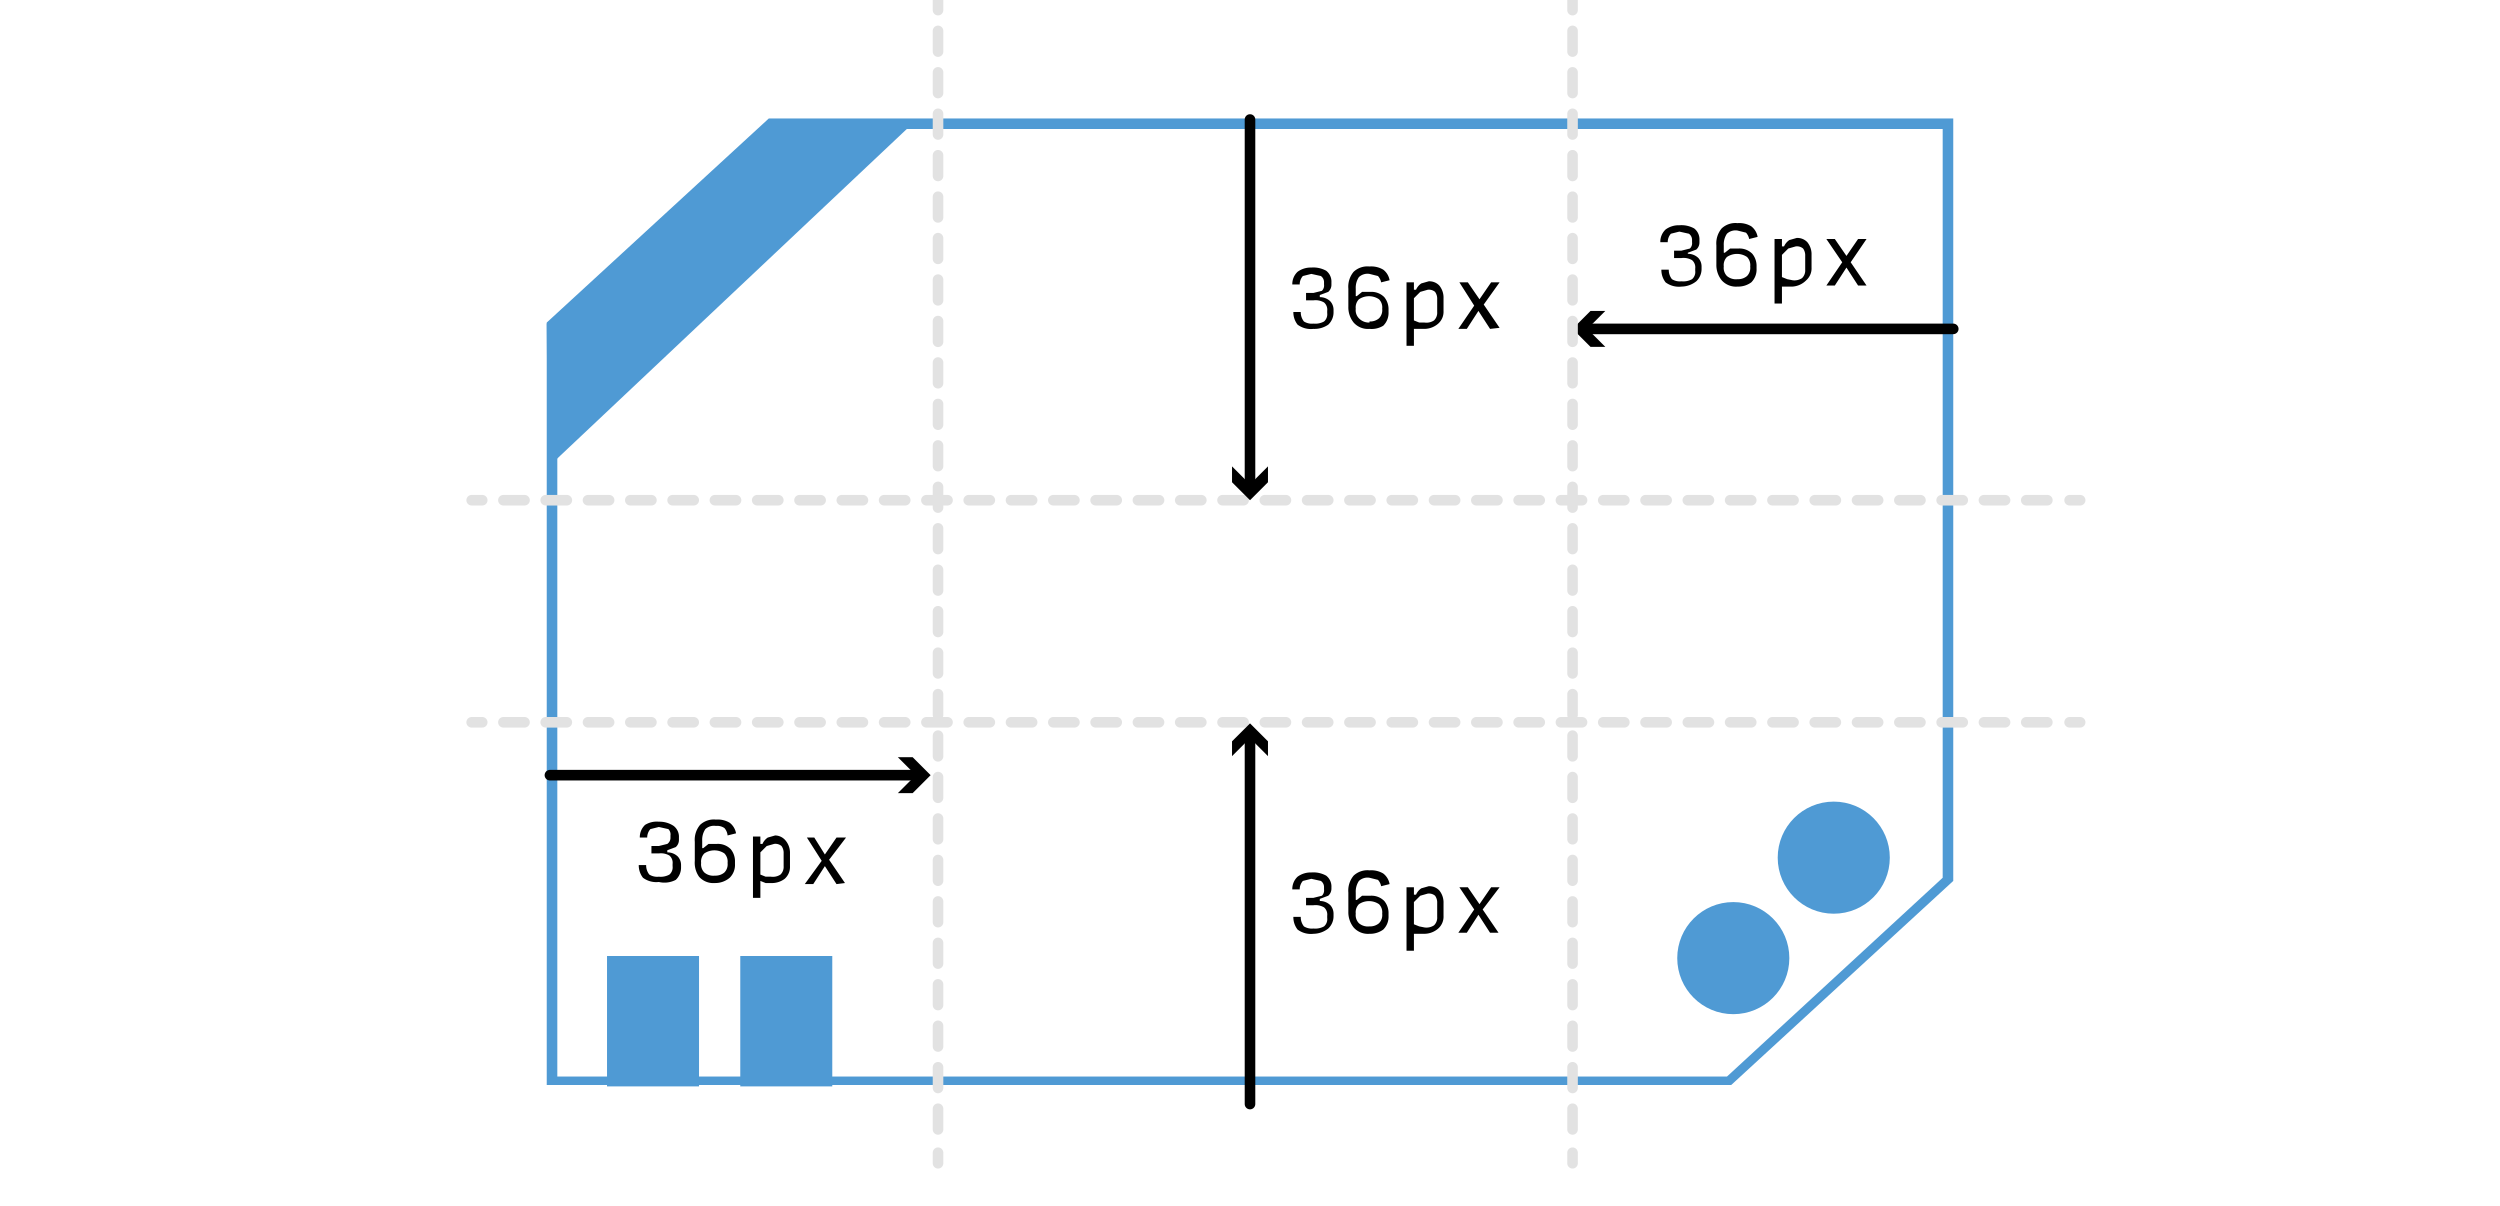<svg xmlns="http://www.w3.org/2000/svg" width="236.4" height="114" viewBox="0 0 236.4 114"><g fill="#4f9ad4"><path d="M183.7 12.2V83l-20.4 18.8H52.7V31l20.4-18.8h110.6m1-1h-112l-21 19.3v72.1h112l21-19.3V11.2z"/><path d="M57.4 90.4h8.7v12.33h-8.7zm12.6 0h8.7v12.33H70zm2.7-79.1l-21 19.3.1 13.6 34.9-32.9h-14z"/><circle cx="173.4" cy="81.1" r="5.3"/><circle cx="163.9" cy="90.6" r="5.3"/></g><path fill="none" stroke="#e2e2e2" stroke-linecap="round" stroke-linejoin="round" d="M44.6 47.3h1"/><path fill="none" stroke="#e2e2e2" stroke-dasharray="2 2" stroke-linecap="round" stroke-linejoin="round" d="M47.6 47.3h147.1"/><path fill="none" stroke="#e2e2e2" stroke-linecap="round" stroke-linejoin="round" d="M195.7 47.3h1m-152.1 21h1"/><path fill="none" stroke="#e2e2e2" stroke-dasharray="2 2" stroke-linecap="round" stroke-linejoin="round" d="M47.6 68.3h147.1"/><path fill="none" stroke="#e2e2e2" stroke-linecap="round" stroke-linejoin="round" d="M195.7 68.3h1"/><path d="M124.2 31.1a2.1 2.1 0 0 1-1.5-.4 1.9 1.9 0 0 1-.4-1.2h.7a1.4 1.4 0 0 0 .3.9 1.4 1.4 0 0 0 .9.2 1.7 1.7 0 0 0 1-.2.9.9 0 0 0 .3-.8v-.2a.9.9 0 0 0-.3-.8 1.6 1.6 0 0 0-1-.2h-.7v-.7h.7l.8-.2a.7.7 0 0 0 .2-.6v-.2a.7.7 0 0 0-.3-.6l-.9-.2-.8.2a1.2 1.2 0 0 0-.3.8h-.7a1.6 1.6 0 0 1 .5-1.2 2.1 2.1 0 0 1 1.3-.4 2.5 2.5 0 0 1 1.4.3 1.3 1.3 0 0 1 .5 1.1v.2a.9.9 0 0 1-.3.7l-.8.3v.2a1.4 1.4 0 0 1 1 .4 1.2 1.2 0 0 1 .3.8v.2a1.6 1.6 0 0 1-.5 1.2 2.3 2.3 0 0 1-1.4.4zm5.3 0a1.8 1.8 0 0 1-1.5-.6 2.3 2.3 0 0 1-.5-1.5v-1.7a2.2 2.2 0 0 1 .5-1.6 1.9 1.9 0 0 1 1.5-.5 2.2 2.2 0 0 1 1.3.3 1.6 1.6 0 0 1 .6 1l-.8.2a1.2 1.2 0 0 0-.3-.6l-.8-.2a1.2 1.2 0 0 0-1 .3 1.8 1.8 0 0 0-.3 1.1v.7h.1l.5-.4h.8a1.7 1.7 0 0 1 1.3.5 1.8 1.8 0 0 1 .4 1.2v.2a1.7 1.7 0 0 1-.5 1.3 2.1 2.1 0 0 1-1.3.3zm0-.7a1.3 1.3 0 0 0 .9-.3 1.1 1.1 0 0 0 .3-.9 1.1 1.1 0 0 0-.3-.9 1.7 1.7 0 0 0-1.9 0 1.1 1.1 0 0 0-.3.9 1.1 1.1 0 0 0 .3.9 1.3 1.3 0 0 0 1 .4zm5.2.7h-1v1.6h-.7v-6h.7v.7h.2a1.4 1.4 0 0 1 .5-.6l.7-.2a1.3 1.3 0 0 1 1 .4 1.8 1.8 0 0 1 .4 1.2v1.2a1.5 1.5 0 0 1-.5 1.2 2 2 0 0 1-1.3.5zm0-.6a1.3 1.3 0 0 0 .9-.2 1 1 0 0 0 .3-.8v-1.2a1.1 1.1 0 0 0-.2-.7.9.9 0 0 0-.7-.2l-.7.2-.6.6v2.1l.5.2zm6.2.6l-1.1-1.7-1.1 1.7h-.8l1.5-2.2-1.4-2.2h.8l1.1 1.6 1.1-1.6h.8l-1.5 2.1 1.5 2.2zm18.1-4a2.1 2.1 0 0 1-1.5-.4 1.9 1.9 0 0 1-.4-1.2h.7a1.4 1.4 0 0 0 .3.9 1.4 1.4 0 0 0 .9.2 1.7 1.7 0 0 0 1-.2.9.9 0 0 0 .3-.8v-.2a.9.9 0 0 0-.3-.8 1.6 1.6 0 0 0-1-.2h-.7v-.7h.7l.8-.2a.7.7 0 0 0 .2-.6v-.2a.7.7 0 0 0-.3-.6l-.9-.2-.8.2a1.2 1.2 0 0 0-.3.8h-.7a1.6 1.6 0 0 1 .5-1.2 2.1 2.1 0 0 1 1.3-.4 2.5 2.5 0 0 1 1.4.3 1.3 1.3 0 0 1 .5 1.1v.2a.9.9 0 0 1-.3.7l-.8.3v.1a1.4 1.4 0 0 1 1 .4 1.2 1.2 0 0 1 .3.8v.2a1.6 1.6 0 0 1-.5 1.2 2.3 2.3 0 0 1-1.4.5zm5.3 0a1.8 1.8 0 0 1-1.5-.6 2.3 2.3 0 0 1-.5-1.5v-1.8a2.2 2.2 0 0 1 .5-1.6 1.9 1.9 0 0 1 1.5-.5 2.2 2.2 0 0 1 1.3.3 1.6 1.6 0 0 1 .6 1l-.8.2a1.2 1.2 0 0 0-.3-.6l-.8-.2a1.2 1.2 0 0 0-1 .3 1.8 1.8 0 0 0-.3 1.1v.7h.1l.5-.4h.8a1.7 1.7 0 0 1 1.3.5 1.8 1.8 0 0 1 .4 1.2v.2a1.7 1.7 0 0 1-.5 1.3 2.1 2.1 0 0 1-1.3.4zm0-.7a1.3 1.3 0 0 0 .9-.3 1.1 1.1 0 0 0 .3-.9 1.1 1.1 0 0 0-.3-.9 1.7 1.7 0 0 0-1.9 0 1.1 1.1 0 0 0-.3.9 1.1 1.1 0 0 0 .3.9 1.3 1.3 0 0 0 1 .3zm5.2.7h-1v1.6h-.7v-6.1h.7v.7h.2a1.4 1.4 0 0 1 .5-.6l.7-.2a1.3 1.3 0 0 1 1 .4 1.8 1.8 0 0 1 .4 1.2v1.2a1.5 1.5 0 0 1-.5 1.2 2 2 0 0 1-1.3.6zm0-.6a1.3 1.3 0 0 0 .9-.2 1 1 0 0 0 .3-.8v-1.3a1.1 1.1 0 0 0-.2-.7.9.9 0 0 0-.7-.2l-.7.2-.6.6v2.1l.5.2zm6.2.5l-1.1-1.7-1.1 1.7h-.8l1.5-2.2-1.5-2.2h.8l1.1 1.6 1.1-1.6h.8l-1.5 2.2 1.5 2.2zm-51.5 61.3a2.1 2.1 0 0 1-1.5-.4 1.9 1.9 0 0 1-.4-1.2h.7a1.4 1.4 0 0 0 .3.9 1.4 1.4 0 0 0 .9.2 1.7 1.7 0 0 0 1-.2.9.9 0 0 0 .3-.8v-.2a.9.9 0 0 0-.3-.8 1.6 1.6 0 0 0-1-.2h-.7v-.7h.7l.8-.2a.7.7 0 0 0 .2-.6v-.2a.7.7 0 0 0-.3-.6l-.9-.2-.8.2a1.2 1.2 0 0 0-.3.8h-.7a1.6 1.6 0 0 1 .5-1.2 2.1 2.1 0 0 1 1.3-.4 2.5 2.5 0 0 1 1.4.3 1.3 1.3 0 0 1 .5 1.1v.1a.9.9 0 0 1-.3.7l-.8.3v.2a1.4 1.4 0 0 1 1 .4 1.2 1.2 0 0 1 .3.8v.2a1.6 1.6 0 0 1-.5 1.2 2.3 2.3 0 0 1-1.4.5zm5.3 0a1.8 1.8 0 0 1-1.5-.6 2.3 2.3 0 0 1-.5-1.5v-1.8a2.2 2.2 0 0 1 .5-1.6 1.9 1.9 0 0 1 1.5-.5 2.2 2.2 0 0 1 1.3.3 1.6 1.6 0 0 1 .6 1l-.8.2a1.2 1.2 0 0 0-.3-.6l-.8-.2a1.2 1.2 0 0 0-1 .3 1.8 1.8 0 0 0-.3 1.1v.7h.1l.5-.4h.8a1.7 1.7 0 0 1 1.3.5 1.8 1.8 0 0 1 .4 1.2v.2a1.7 1.7 0 0 1-.5 1.3 2.1 2.1 0 0 1-1.3.4zm0-.7a1.3 1.3 0 0 0 .9-.3 1.1 1.1 0 0 0 .3-.9 1.1 1.1 0 0 0-.3-.9 1.7 1.7 0 0 0-1.9 0 1.1 1.1 0 0 0-.3.9 1.1 1.1 0 0 0 .3.9 1.3 1.3 0 0 0 1 .3zm5.2.7h-1v1.6h-.7v-6h.7v.7h.2a1.4 1.4 0 0 1 .5-.6l.7-.2a1.3 1.3 0 0 1 1 .4 1.8 1.8 0 0 1 .4 1.2v1.2a1.5 1.5 0 0 1-.5 1.2 2 2 0 0 1-1.3.5zm0-.6a1.3 1.3 0 0 0 .9-.2 1 1 0 0 0 .3-.8v-1.3a1.1 1.1 0 0 0-.2-.7.9.9 0 0 0-.7-.2l-.7.2-.6.6v2.1l.5.2zm6.2.5l-1.1-1.7-1.1 1.7h-.8l1.5-2.2-1.4-2.1h.8l1.1 1.6 1.1-1.6h.8l-1.6 2.1 1.5 2.2zm-78.6-4.8a2.1 2.1 0 0 1-1.5-.4 1.9 1.9 0 0 1-.4-1.2h.7a1.4 1.4 0 0 0 .3.9 1.4 1.4 0 0 0 .9.2 1.7 1.7 0 0 0 1-.2.9.9 0 0 0 .3-.8v-.2a.9.9 0 0 0-.3-.8 1.6 1.6 0 0 0-1-.2h-.7V80h.7l.8-.2a.7.7 0 0 0 .3-.6V79a.7.7 0 0 0-.2-.6l-.9-.2-.8.2a1.2 1.2 0 0 0-.3.8h-.7A1.6 1.6 0 0 1 61 78a2.1 2.1 0 0 1 1.3-.3 2.4 2.4 0 0 1 1.4.4 1.3 1.3 0 0 1 .5 1.1v.2a.9.9 0 0 1-.3.7l-.8.3v.2a1.4 1.4 0 0 1 1 .4 1.2 1.2 0 0 1 .3.8v.2a1.6 1.6 0 0 1-.5 1.2 2.3 2.3 0 0 1-1.6.2zm5.3.1a1.8 1.8 0 0 1-1.5-.6 2.3 2.3 0 0 1-.4-1.5v-1.8a2.2 2.2 0 0 1 .5-1.6 1.9 1.9 0 0 1 1.5-.5 2.2 2.2 0 0 1 1.3.3 1.6 1.6 0 0 1 .6 1l-.8.2a1.2 1.2 0 0 0-.3-.7 1.2 1.2 0 0 0-.8-.2 1.2 1.2 0 0 0-1 .3 1.8 1.8 0 0 0-.3 1.1v.7h.1l.5-.4h.8a1.7 1.7 0 0 1 1.3.5 1.8 1.8 0 0 1 .4 1.2v.2A1.7 1.7 0 0 1 69 83a2.1 2.1 0 0 1-1.4.5zm0-.7a1.3 1.3 0 0 0 .9-.3 1.1 1.1 0 0 0 .3-.9 1.1 1.1 0 0 0-.3-.9 1.7 1.7 0 0 0-1.9 0 1.1 1.1 0 0 0-.3.9 1.1 1.1 0 0 0 .3.9 1.3 1.3 0 0 0 1 .3zm5.3.7h-.5l-.5-.2v1.6h-.7v-5.8h.7v.7h.2a1.4 1.4 0 0 1 .5-.6l.7-.2a1.3 1.3 0 0 1 1 .5 1.8 1.8 0 0 1 .4 1.2v1.2a1.5 1.5 0 0 1-.5 1.2 2 2 0 0 1-1.3.4zm0-.6a1.3 1.3 0 0 0 .9-.2 1 1 0 0 0 .3-.8v-1.2a1.1 1.1 0 0 0-.2-.7.9.9 0 0 0-.7-.2l-.7.2-.6.6v2.1l.5.2zm6.2.7L78 81.9l-1.1 1.7h-.8l1.6-2.2-1.4-2.2h.7l1 1.6 1.1-1.6h.9l-1.6 2.1 1.5 2.2z"/><path fill="none" stroke="#000" stroke-linecap="round" stroke-linejoin="round" d="M118.2 11.3v34.8"/><path d="M116.5 44.1l1.7 1.7 1.7-1.7v1.5l-1.7 1.7-1.7-1.7v-1.5z"/><path fill="none" stroke="#000" stroke-linecap="round" stroke-linejoin="round" d="M118.2 104.4V69.5"/><path d="M119.9 71.5l-1.7-1.7-1.7 1.7v-1.4l1.7-1.7 1.7 1.7v1.4z"/><path fill="none" stroke="#000" stroke-linecap="round" stroke-linejoin="round" d="M52 73.3h34.9"/><path d="M84.9 75l1.7-1.7-1.7-1.7h1.4l1.7 1.7-1.7 1.7h-1.4z"/><path fill="none" stroke="#000" stroke-linecap="round" stroke-linejoin="round" d="M184.7 31.1h-34.9"/><path d="M151.8 29.4l-1.7 1.7 1.7 1.7h-1.4l-1.7-1.7 1.7-1.7h1.4z"/><path fill="none" stroke="#e2e2e2" stroke-dasharray="1.96 1.96" stroke-linecap="round" stroke-linejoin="round" d="M88.7-1v109"/><path fill="none" stroke="#e2e2e2" stroke-linecap="round" stroke-linejoin="round" d="M88.7 109v1"/><path fill="none" stroke="#e2e2e2" stroke-dasharray="1.96 1.96" stroke-linecap="round" stroke-linejoin="round" d="M148.7-1v109"/><path fill="none" stroke="#e2e2e2" stroke-linecap="round" stroke-linejoin="round" d="M148.7 109v1"/></svg>